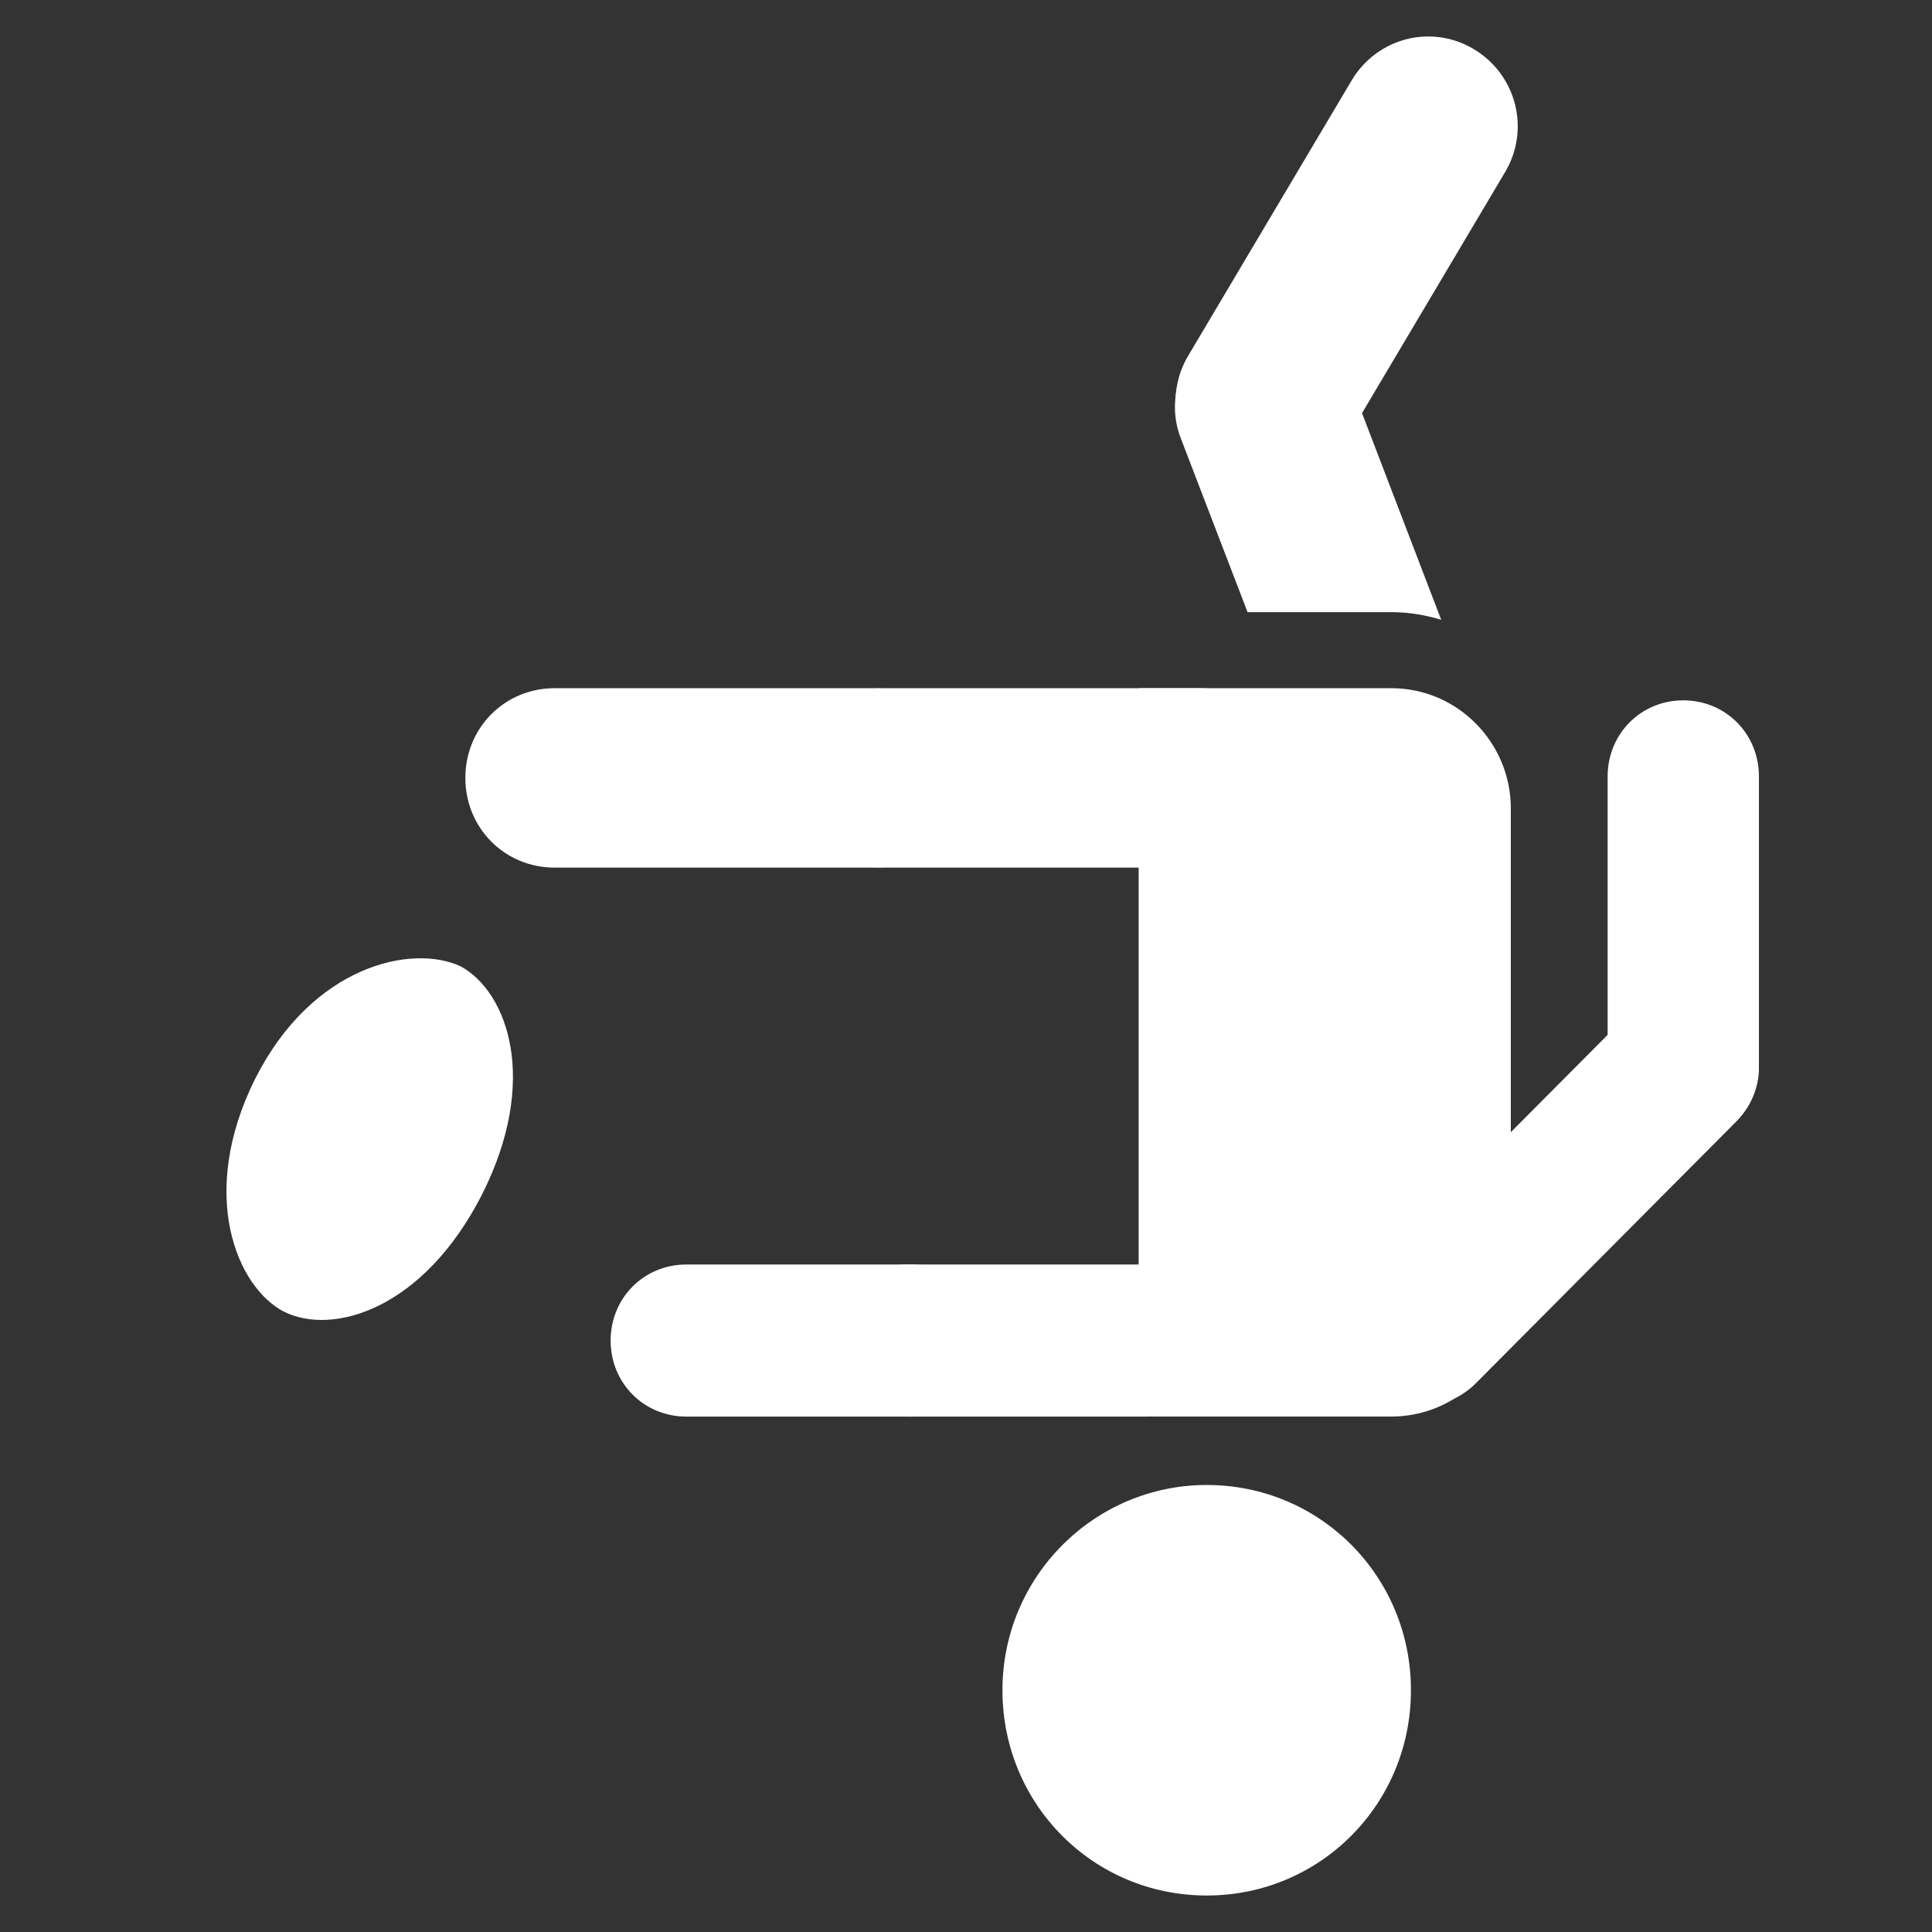 <svg height="53" viewBox="0 0 53 53" width="53" xmlns="http://www.w3.org/2000/svg"><rect x="0" y="0" width="53" height="53" fill="#333333" stroke="none"/><g fill="none" fill-rule="evenodd"><g fill="#fff" fill-rule="nonzero" transform="matrix(1 0 0 -1 6.212 52)"><path d="m26.891 11.263c3.113 0 5.603-2.503 5.603-5.631s-2.49-5.631-5.603-5.631c-3.113 0-5.603 2.503-5.603 5.631s2.532 5.631 5.603 5.631z"/><path d="m30.585 39.712c-.706-1.168-2.2-1.543-3.362-.834s-1.536 2.211-.83 3.379l4.482 7.55c.706 1.168 2.2 1.543 3.362.834s1.536-2.211.83-3.379z"/><path d="m31.955 35.207h-3.943l-1.826 4.755c-.498 1.251.166 2.711 1.411 3.17 1.245.501 2.698-.167 3.154-1.418l2.573-6.716c-.415.125-.872.209-1.37.209z"/><path d="m31.955 13.14h-6.931v19.981h6.931c1.826 0 3.279-1.502 3.279-3.295v-13.349c.042-1.835-1.453-3.337-3.279-3.337z"/><path d="m12.614 17.311c-1.162 0-2.075-.918-2.075-2.086s.913-2.086 2.075-2.086h6.184c1.162 0 2.075.918 2.075 2.086s-.913 2.086-2.075 2.086z"/><path d="m18.673 17.311c-1.162 0-2.075-.918-2.075-2.086s.913-2.086 2.075-2.086h6.558c1.162 0 2.075.918 2.075 2.086s-.913 2.086-2.075 2.086z"/><path d="m17.76 33.121c1.37 0 2.449-1.085 2.449-2.461s-1.079-2.461-2.449-2.461h-8.757c-1.37 0-2.449 1.085-2.449 2.461s1.079 2.461 2.449 2.461z"/><path d="m26.725 33.121c1.37 0 2.449-1.085 2.449-2.461s-1.079-2.461-2.449-2.461h-8.757c-1.37 0-2.449 1.085-2.449 2.461s1.079 2.461 2.449 2.461z"/><path d="m42.04 30.702c0 1.168-.913 2.086-2.075 2.086s-2.075-.918-2.075-2.086v-7.884c0-1.168.913-2.086 2.075-2.086s2.075.918 2.075 2.086z"/><path d="m41.418 21.233c.83.834.83 2.127 0 2.962-.83.834-2.117.834-2.947 0l-7.139-7.175c-.83-.834-.83-2.127 0-2.962.83-.834 2.117-.834 2.947 0z"/><path d="m.785 22.401c1.577 3.129 4.316 3.713 5.645 3.087 1.287-.709 2.158-3.129.581-6.257-1.619-3.17-4.109-3.879-5.437-3.212-1.287.667-2.366 3.212-.789 6.382z"/></g><path d="m0 0h53v53h-53z"/></g></svg>